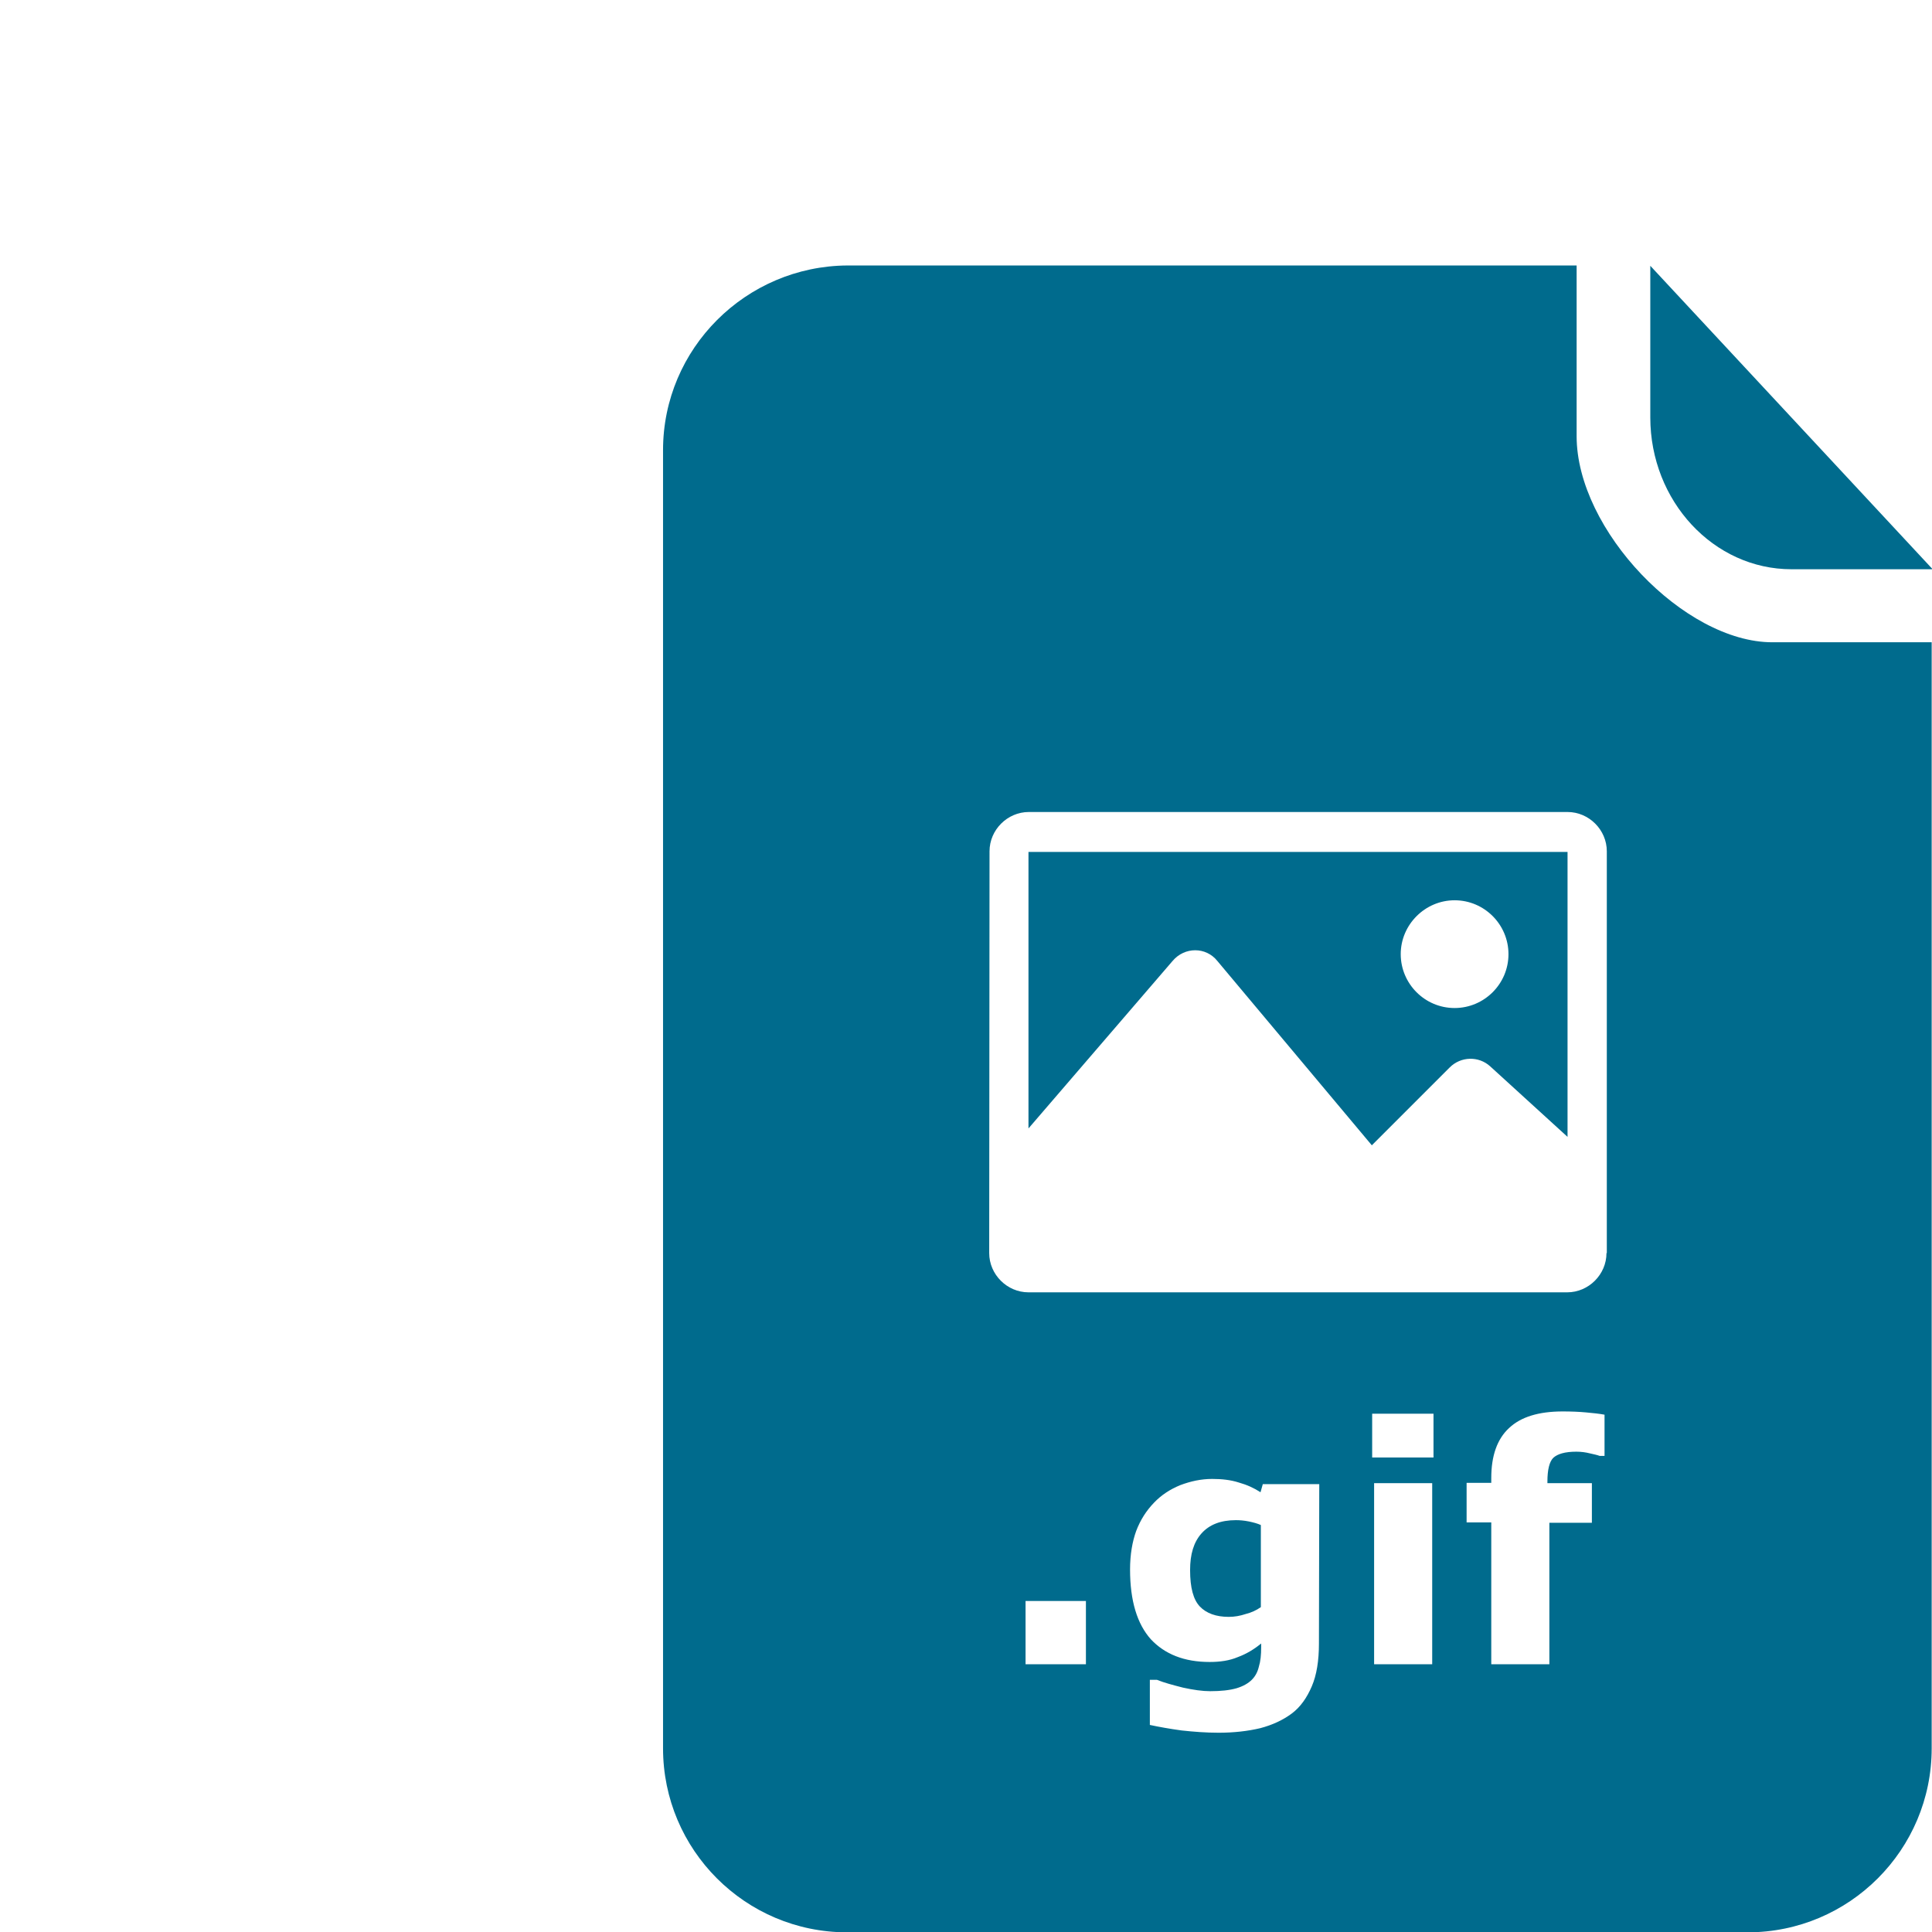 <?xml version="1.0" encoding="utf-8"?>
<!-- Generator: Adobe Illustrator 18.0.0, SVG Export Plug-In . SVG Version: 6.00 Build 0)  -->
<!DOCTYPE svg PUBLIC "-//W3C//DTD SVG 1.1//EN" "http://www.w3.org/Graphics/SVG/1.1/DTD/svg11.dtd">
<svg version="1.1" id="Layer_1" xmlns="http://www.w3.org/2000/svg" xmlns:xlink="http://www.w3.org/1999/xlink" x="0px" y="0px"
	 viewBox="0 123.3 595.3 595.3" enable-background="new 0 123.3 595.3 595.3" xml:space="preserve" width="40px" height="40px">
<g id="Layer_1_1_">
	<g>
		<g>
			<path fill="#006B8D" d="M552,298.7c24,0,43.5,0,43.5,0l-87-93.5v46.7C508.5,277.7,528,298.7,552,298.7z"/>
		</g>
		<g>
			<g>
				<g>
					<path fill="#006B8D" d="M375.1,419.4l47.6,56.8l24-24c3.4-3.4,8.9-3.6,12.5-0.3l23.8,21.7v-87.8H316.9v85.2l44.4-51.6
						C365,415,371.6,415,375.1,419.4z M448.2,400.7c9.2,0,16.6,7.5,16.6,16.6c0,9.2-7.5,16.6-16.6,16.6c-9.2,0-16.6-7.5-16.6-16.6
						C431.6,408.2,439.1,400.7,448.2,400.7z"/>
					<path fill="#006B8D" d="M546.1,321.2L546.1,321.2c-27.1,0-60.3-34.6-60.3-63.5s0-52.6,0-52.6H261.1
						c-31.3,0.2-56.8,25.6-56.8,56.9v151v249c0,31.3,25.4,56.7,56.7,56.7h277.5c31.3,0,56.7-25.4,56.7-56.7V321.2H546.1z
						 M304.9,385.6c0-6.6,5.5-12.1,12.1-12.1H483c6.6,0,12.1,5.5,12.1,12.1v123.8h-0.1c0,6.6-5.5,12.1-12.1,12.1H316.9
						c-6.6,0-12.1-5.5-12.1-12.1L304.9,385.6L304.9,385.6z M334.6,636.1h-18.6v-19.5h18.6V636.1z M406.4,629.7
						c0,5.3-0.7,9.7-2.2,13.2c-1.5,3.5-3.5,6.4-6.2,8.4c-2.7,2-5.9,3.5-9.7,4.5c-3.8,0.9-8.1,1.4-12.8,1.4c-3.9,0-7.7-0.3-11.4-0.7
						c-3.7-0.5-7-1.1-9.8-1.7v-13.9h2.2c2.2,0.9,4.9,1.6,8,2.4c3.2,0.7,6,1.1,8.4,1.1c3.3,0,6-0.3,8.1-0.9c2-0.6,3.6-1.5,4.7-2.6
						c1.1-1.1,1.8-2.4,2.2-4.1c0.5-1.6,0.7-3.6,0.7-6v-1.1c-2.2,1.8-4.5,3.2-7.2,4.2c-2.6,1.1-5.5,1.5-8.7,1.5
						c-7.8,0-13.8-2.4-18.1-7c-4.2-4.7-6.4-11.8-6.4-21.5c0-4.6,0.7-8.6,1.9-11.9c1.3-3.4,3.1-6.2,5.5-8.7c2.2-2.3,4.9-4.1,8.1-5.4
						c3.2-1.2,6.4-1.9,9.8-1.9c3,0,5.7,0.3,8.2,1.1c2.5,0.7,4.7,1.7,6.7,3l0.7-2.5h17.4L406.4,629.7L406.4,629.7z M388.5,618.5
						v-25.3c-1.1-0.5-2.3-0.8-3.7-1.1c-1.5-0.3-2.8-0.4-4-0.4c-4.7,0-8.2,1.4-10.6,4.1c-2.4,2.7-3.5,6.4-3.5,11.3
						c0,5.4,1,9.1,3,11.2c2,2.1,5,3.2,8.9,3.2c1.8,0,3.5-0.3,5.3-0.9C385.5,620.2,387.1,619.5,388.5,618.5z M441.7,572.4h-18.9
						v-13.5h18.9V572.4z M441.3,636.1h-17.9v-55.8h17.9V636.1z M494.2,571.9h-1.3c-0.8-0.3-1.8-0.5-3.1-0.8
						c-1.2-0.3-2.6-0.5-4.1-0.5c-3.5,0-5.8,0.7-7.1,1.9c-1.2,1.2-1.8,3.7-1.8,7.3v0.5h13.7v12.2h-13.1v43.6h-17.9v-43.7h-7.6v-12.2
						h7.6v-1.5c0-6.8,1.8-12,5.5-15.4c3.6-3.4,9.1-5.1,16.5-5.1c2.6,0,5.1,0.1,7.2,0.3c2.2,0.2,4.1,0.4,5.7,0.7v12.7H494.2z"/>
				</g>
			</g>
		</g>
	</g>
</g>
<g id="Layer_2">
</g>
</svg>

